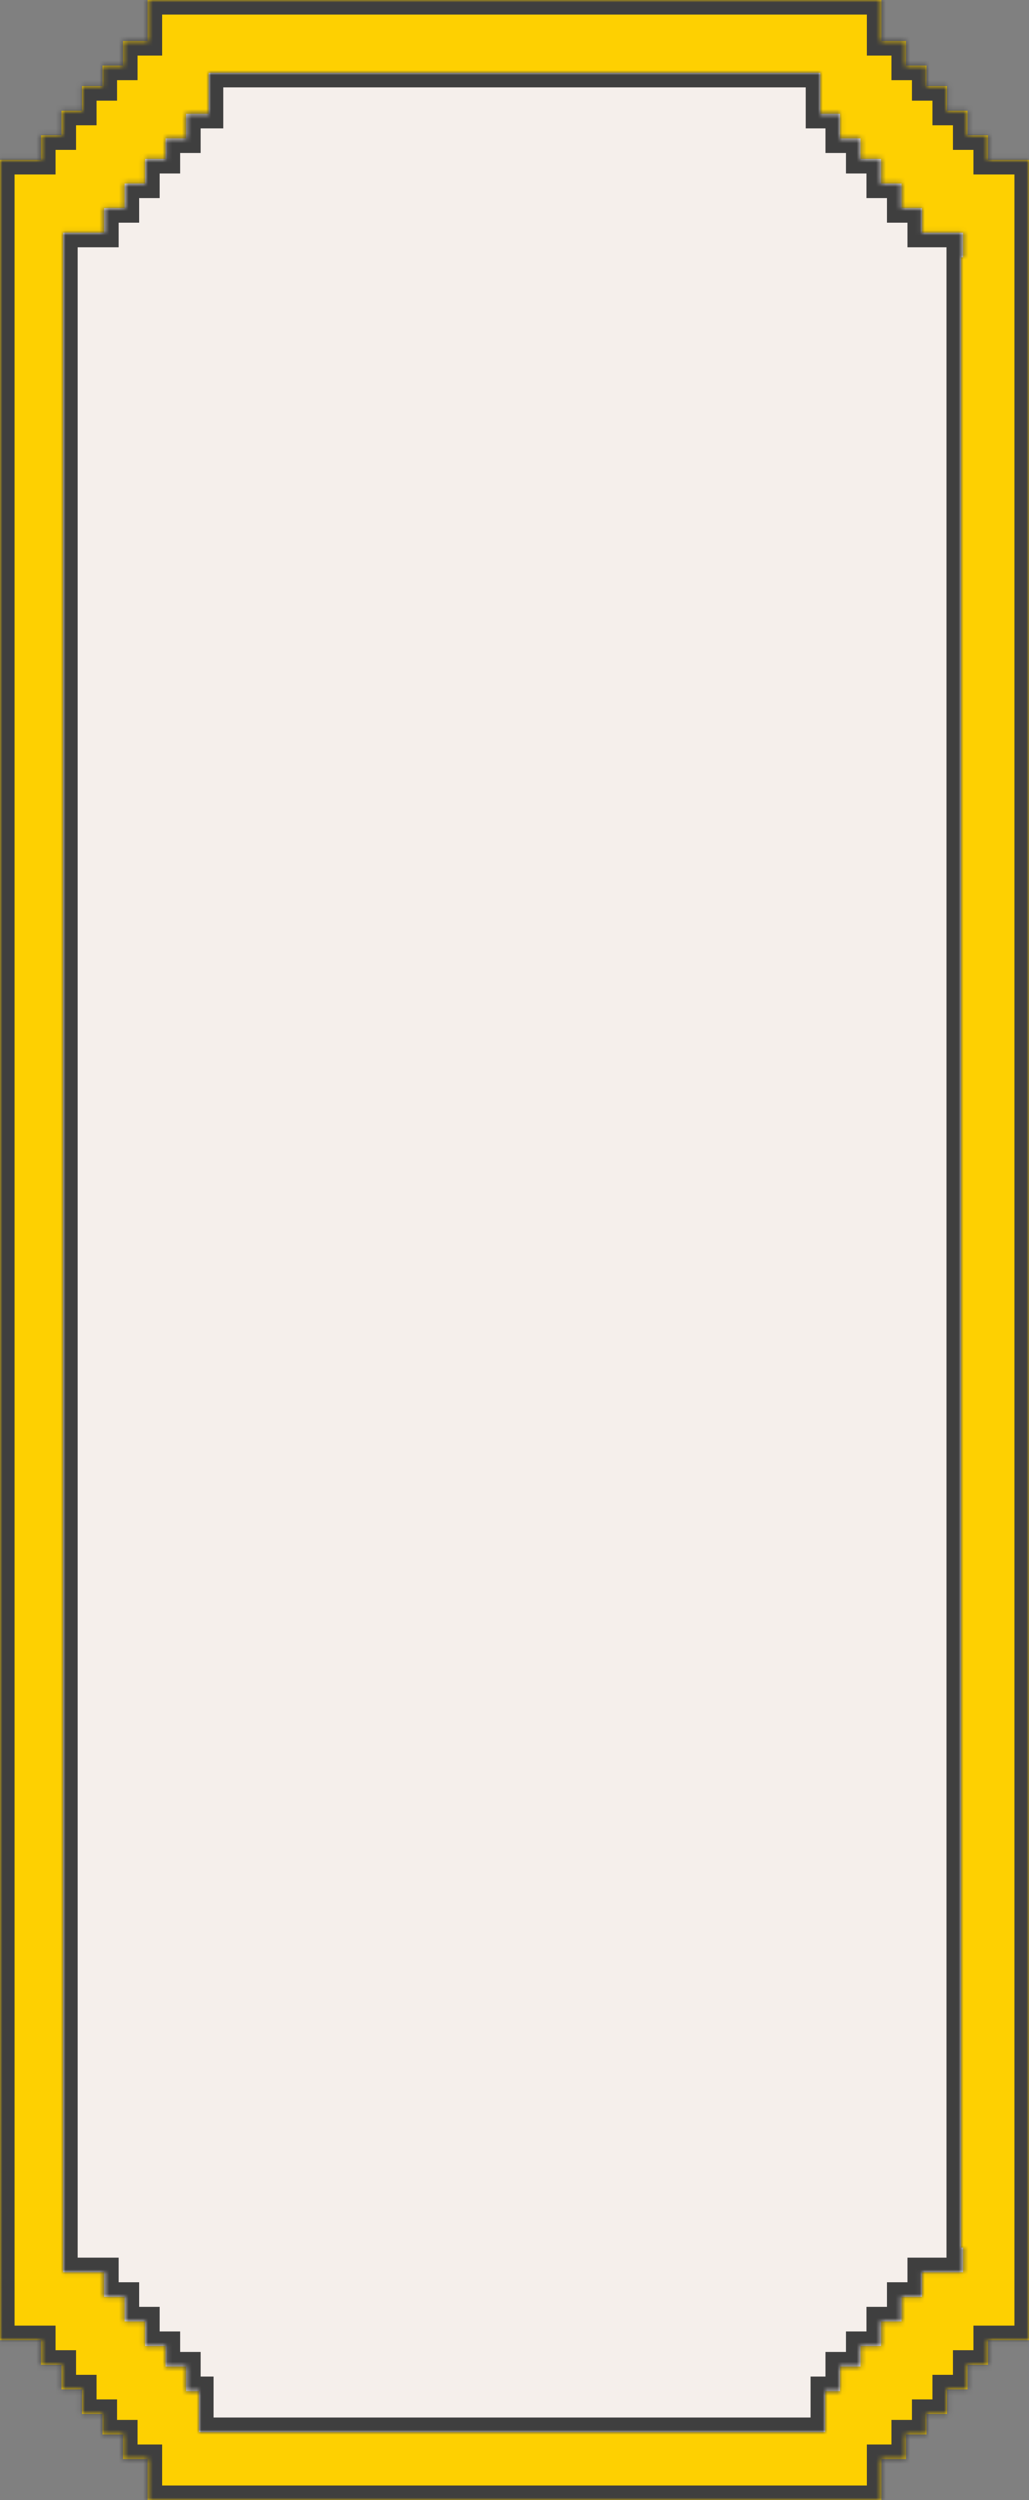 <svg width="212" height="515" viewBox="0 0 212 515" fill="none" xmlns="http://www.w3.org/2000/svg">
<rect x="0" y="0" width="212" height="515" fill="#808080" stroke="none"/>
<mask id="path-1-inside-1_1309_4204" fill="white">
<path fill-rule="evenodd" clip-rule="evenodd" d="M30.406 0L181.594 1.32172e-05V8.446H186.661V13.514L190.884 13.514V17.737H195.108V22.805H199.331V27.872L203.554 27.872V32.94H207.777H212V38V38.008V477V482.068H207.777H203.554V487.136H199.331V492.203H195.108V497.271H190.884V501.494H186.661V506.562H181.594V515.008H30.407L30.406 506.562H25.339L25.339 501.494H21.116V497.271H16.892V492.203H12.669L12.669 487.136H8.446V482.068H4.223H4.43026e-07L3.32276e-06 477L0 38.008L4.43035e-07 32.94H4.223H8.446V27.872L12.669 27.872L12.669 22.805H16.892V17.737H21.116V13.514H25.339L25.339 8.446L30.406 8.446L30.406 0Z"/>
</mask>
<path fill-rule="evenodd" clip-rule="evenodd" d="M30.406 0L181.594 1.32172e-05V8.446H186.661V13.514L190.884 13.514V17.737H195.108V22.805H199.331V27.872L203.554 27.872V32.94H207.777H212V38V38.008V477V482.068H207.777H203.554V487.136H199.331V492.203H195.108V497.271H190.884V501.494H186.661V506.562H181.594V515.008H30.407L30.406 506.562H25.339L25.339 501.494H21.116V497.271H16.892V492.203H12.669L12.669 487.136H8.446V482.068H4.223H4.43026e-07L3.32276e-06 477L0 38.008L4.43035e-07 32.94H4.223H8.446V27.872L12.669 27.872L12.669 22.805H16.892V17.737H21.116V13.514H25.339L25.339 8.446L30.406 8.446L30.406 0Z" fill="#FED001"/>
<path d="M181.594 1.32172e-05H184.594V-3L181.594 -3V1.32172e-05ZM30.406 0V-3L27.406 -3L27.406 1.35495e-06L30.406 0ZM181.594 8.446H178.594V11.446H181.594V8.446ZM186.661 8.446H189.661V5.446H186.661V8.446ZM186.661 13.514H183.661V16.514L186.661 16.514V13.514ZM190.884 13.514H193.884V10.514H190.884V13.514ZM190.884 17.737H187.884V20.737H190.884V17.737ZM195.108 17.737H198.108V14.737H195.108V17.737ZM195.108 22.805H192.108V25.805H195.108V22.805ZM199.331 22.805H202.331V19.805H199.331V22.805ZM199.331 27.872H196.331V30.872H199.331V27.872ZM203.554 27.872H206.554V24.872L203.554 24.872V27.872ZM203.554 32.94H200.554V35.94H203.554V32.94ZM212 32.94H215V29.94H212V32.94ZM212 482.068V485.068H215V482.068H212ZM203.554 482.068V479.068H200.554V482.068H203.554ZM203.554 487.136V490.136H206.554V487.136H203.554ZM199.331 487.136V484.136H196.331V487.136H199.331ZM199.331 492.203V495.203H202.331V492.203H199.331ZM195.108 492.203V489.203H192.108V492.203H195.108ZM195.108 497.271V500.271H198.108V497.271H195.108ZM190.884 497.271V494.271H187.884V497.271H190.884ZM190.884 501.494V504.494H193.884V501.494H190.884ZM186.661 501.494V498.494H183.661V501.494H186.661ZM186.661 506.562V509.562H189.661V506.562H186.661ZM181.594 506.562V503.562H178.594V506.562H181.594ZM181.594 515.008V518.008H184.594V515.008H181.594ZM30.407 515.008L27.407 515.008L27.407 518.008H30.407V515.008ZM30.406 506.562L33.406 506.562L33.406 503.562H30.406V506.562ZM25.339 506.562H22.339V509.562H25.339V506.562ZM25.339 501.494L28.339 501.494L28.339 498.494H25.339V501.494ZM21.116 501.494H18.116V504.494H21.116V501.494ZM21.116 497.271H24.116V494.271H21.116V497.271ZM16.892 497.271H13.892V500.271H16.892V497.271ZM16.892 492.203H19.892V489.203H16.892V492.203ZM12.669 492.203H9.669L9.669 495.203H12.669V492.203ZM12.669 487.136H15.669V484.136H12.669V487.136ZM8.446 487.136H5.446V490.136H8.446V487.136ZM8.446 482.068H11.446V479.068H8.446V482.068ZM4.43026e-07 482.068L-3 482.068L-3 485.068H4.43026e-07V482.068ZM3.32276e-06 477H3H3.32276e-06ZM0 38.008H-3H0ZM4.43035e-07 32.94V29.94H-3L-3 32.94H4.43035e-07ZM8.446 32.94V35.94H11.446V32.94H8.446ZM8.446 27.872L8.446 24.872L5.446 24.872V27.872H8.446ZM12.669 27.872L12.669 30.872H15.669V27.872L12.669 27.872ZM12.669 22.805V19.805H9.669L9.669 22.805H12.669ZM16.892 22.805V25.805H19.892V22.805H16.892ZM16.892 17.737V14.737H13.892V17.737H16.892ZM21.116 17.737V20.737H24.116V17.737H21.116ZM21.116 13.514V10.514H18.116V13.514H21.116ZM25.339 13.514V16.514H28.339L28.339 13.514L25.339 13.514ZM25.339 8.446V5.446L22.339 5.446V8.446L25.339 8.446ZM30.406 8.446L30.406 11.446H33.406L33.406 8.446L30.406 8.446ZM181.594 -3L30.406 -3V3L181.594 3V-3ZM184.594 8.446V1.32172e-05H178.594V8.446H184.594ZM186.661 5.446H181.594V11.446H186.661V5.446ZM189.661 13.514V8.446H183.661V13.514H189.661ZM190.884 10.514L186.661 10.514V16.514H190.884V10.514ZM193.884 17.737V13.514H187.884V17.737H193.884ZM195.108 14.737H190.884V20.737H195.108V14.737ZM198.108 22.805V17.737H192.108V22.805H198.108ZM199.331 19.805H195.108V25.805H199.331V19.805ZM202.331 27.872V22.805H196.331V27.872H202.331ZM203.554 24.872L199.331 24.872V30.872L203.554 30.872V24.872ZM206.554 32.94V27.872H200.554V32.94H206.554ZM207.777 29.94H203.554V35.94H207.777V29.94ZM212 29.94H207.777V35.94H212V29.94ZM215 38V32.94H209V38H215ZM215 38.008V38H209V38.008H215ZM215 477V38.008H209V477H215ZM215 482.068V477H209V482.068H215ZM207.777 485.068H212V479.068H207.777V485.068ZM203.554 485.068H207.777V479.068H203.554V485.068ZM206.554 487.136V482.068H200.554V487.136H206.554ZM199.331 490.136H203.554V484.136H199.331V490.136ZM202.331 492.203V487.136H196.331V492.203H202.331ZM195.108 495.203H199.331V489.203H195.108V495.203ZM198.108 497.271V492.203H192.108V497.271H198.108ZM190.884 500.271H195.108V494.271H190.884V500.271ZM193.884 501.494V497.271H187.884V501.494H193.884ZM186.661 504.494H190.884V498.494H186.661V504.494ZM189.661 506.562V501.494H183.661V506.562H189.661ZM181.594 509.562H186.661V503.562H181.594V509.562ZM184.594 515.008V506.562H178.594V515.008H184.594ZM30.407 518.008H181.594V512.008H30.407V518.008ZM27.406 506.562L27.407 515.008L33.407 515.008L33.406 506.562L27.406 506.562ZM25.339 509.562H30.406V503.562H25.339V509.562ZM22.339 501.494L22.339 506.562L28.339 506.562L28.339 501.494L22.339 501.494ZM21.116 504.494H25.339V498.494H21.116V504.494ZM18.116 497.271V501.494H24.116V497.271H18.116ZM16.892 500.271H21.116V494.271H16.892V500.271ZM13.892 492.203V497.271H19.892V492.203H13.892ZM12.669 495.203H16.892V489.203H12.669V495.203ZM9.669 487.136L9.669 492.203H15.669L15.669 487.136H9.669ZM8.446 490.136H12.669V484.136H8.446V490.136ZM5.446 482.068V487.136H11.446V482.068H5.446ZM4.223 485.068H8.446V479.068H4.223V485.068ZM4.43026e-07 485.068H4.223V479.068H4.43026e-07V485.068ZM-3 477L-3 482.068L3 482.068L3 477L-3 477ZM-3 38.008L-3 477H3L3 38.008H-3ZM-3 32.94L-3 38.008H3L3 32.94H-3ZM4.223 29.94H4.43035e-07V35.94H4.223V29.94ZM8.446 29.94H4.223V35.94H8.446V29.94ZM5.446 27.872V32.94H11.446V27.872H5.446ZM12.669 24.872L8.446 24.872L8.446 30.872L12.669 30.872L12.669 24.872ZM9.669 22.805L9.669 27.872L15.669 27.872L15.669 22.805L9.669 22.805ZM16.892 19.805H12.669V25.805H16.892V19.805ZM13.892 17.737V22.805H19.892V17.737H13.892ZM21.116 14.737H16.892V20.737H21.116V14.737ZM18.116 13.514V17.737H24.116V13.514H18.116ZM25.339 10.514H21.116V16.514H25.339V10.514ZM22.339 8.446L22.339 13.514L28.339 13.514L28.339 8.446L22.339 8.446ZM30.406 5.446L25.339 5.446L25.339 11.446L30.406 11.446L30.406 5.446ZM27.406 1.35495e-06L27.406 8.446L33.406 8.446L33.406 -1.35495e-06L27.406 1.35495e-06Z" fill="#3F3F3F" mask="url(#path-1-inside-1_1309_4204)"/>
<mask id="path-3-inside-2_1309_4204" fill="white">
<path fill-rule="evenodd" clip-rule="evenodd" d="M43 15L169 15V23.446L173.068 23.446V28.514H177.291V32.737L181.514 32.737V37.805H185.737V42.873H189.96V47.94H194.183H198.406V53.008H198V463H198.406V468.068H194.183H189.96V473.136H185.737V478.203H181.514V483.271H177.291V487.494H173.068V492.562H170V501H41V492.562H38.339L38.339 487.494H34.115V483.271H29.892V478.203H25.669L25.669 473.136H21.446V468.068H17.223H13L13 463L13 53.008L13 47.94H17.223H21.446V42.872L25.669 42.872L25.669 37.805H29.892V32.737H34.115V28.514H38.339L38.339 23.446L43 23.446L43 15Z"/>
</mask>
<path fill-rule="evenodd" clip-rule="evenodd" d="M43 15L169 15V23.446L173.068 23.446V28.514H177.291V32.737L181.514 32.737V37.805H185.737V42.873H189.96V47.94H194.183H198.406V53.008H198V463H198.406V468.068H194.183H189.96V473.136H185.737V478.203H181.514V483.271H177.291V487.494H173.068V492.562H170V501H41V492.562H38.339L38.339 487.494H34.115V483.271H29.892V478.203H25.669L25.669 473.136H21.446V468.068H17.223H13L13 463L13 53.008L13 47.94H17.223H21.446V42.872L25.669 42.872L25.669 37.805H29.892V32.737H34.115V28.514H38.339L38.339 23.446L43 23.446L43 15Z" fill="#F5EFEB"/>
<path d="M169 15H172V12L169 12V15ZM43 15V12L40 12V15L43 15ZM169 23.446H166V26.446L169 26.446V23.446ZM173.068 23.446H176.068V20.446L173.068 20.446V23.446ZM173.068 28.514H170.068V31.514H173.068V28.514ZM177.291 28.514H180.291V25.514H177.291V28.514ZM177.291 32.737H174.291V35.737L177.291 35.737V32.737ZM181.514 32.737H184.514V29.737L181.514 29.737V32.737ZM181.514 37.805H178.514V40.805H181.514V37.805ZM185.737 37.805H188.737V34.805H185.737V37.805ZM185.737 42.873H182.737V45.873H185.737V42.873ZM189.96 42.873H192.96V39.873H189.96V42.873ZM189.96 47.94H186.96V50.94H189.96V47.94ZM198.406 47.94H201.406V44.94H198.406V47.94ZM198.406 53.008V56.008H201.406V53.008H198.406ZM198 53.008V50.008H195V53.008H198ZM198 463H195V466H198V463ZM198.406 463H201.406V460H198.406V463ZM198.406 468.068V471.068H201.406V468.068H198.406ZM189.96 468.068V465.068H186.96V468.068H189.96ZM189.96 473.136V476.136H192.96V473.136H189.96ZM185.737 473.136V470.136H182.737V473.136H185.737ZM185.737 478.203V481.203H188.737V478.203H185.737ZM181.514 478.203V475.203H178.514V478.203H181.514ZM181.514 483.271V486.271H184.514V483.271H181.514ZM177.291 483.271V480.271H174.291V483.271H177.291ZM177.291 487.494V490.494H180.291V487.494H177.291ZM173.068 487.494V484.494H170.068V487.494H173.068ZM173.068 492.562V495.562H176.068V492.562H173.068ZM170 492.562V489.562H167V492.562H170ZM170 501V504H173V501H170ZM41 501H38V504H41V501ZM41 492.562H44V489.562H41V492.562ZM38.339 492.562H35.339L35.339 495.562H38.339V492.562ZM38.339 487.494H41.339L41.339 484.494H38.339V487.494ZM34.115 487.494H31.116V490.494H34.115V487.494ZM34.115 483.271H37.115V480.271H34.115V483.271ZM29.892 483.271H26.892V486.271H29.892V483.271ZM29.892 478.203H32.892V475.203H29.892V478.203ZM25.669 478.203H22.669L22.669 481.203H25.669V478.203ZM25.669 473.136H28.669L28.669 470.136H25.669V473.136ZM21.446 473.136H18.446V476.136H21.446V473.136ZM21.446 468.068H24.446V465.068H21.446V468.068ZM13 468.068H10L10 471.068H13V468.068ZM13 463H10H13ZM13 53.008H10H13ZM13 47.94V44.94H10L10 47.94H13ZM21.446 47.94V50.94H24.446V47.94H21.446ZM21.446 42.872L21.446 39.872L18.446 39.872V42.872H21.446ZM25.669 42.872L25.669 45.872L28.669 45.872L28.669 42.872H25.669ZM25.669 37.805V34.805H22.669L22.669 37.805H25.669ZM29.892 37.805V40.805H32.892V37.805H29.892ZM29.892 32.737V29.737H26.892V32.737H29.892ZM34.115 32.737V35.737H37.115V32.737H34.115ZM34.115 28.514V25.514H31.116V28.514H34.115ZM38.339 28.514V31.514H41.339L41.339 28.514L38.339 28.514ZM38.339 23.446V20.446L35.339 20.446L35.339 23.446L38.339 23.446ZM43 23.446V26.446L46 26.446V23.446L43 23.446ZM169 12L43 12V18L169 18V12ZM172 23.446V15H166V23.446H172ZM173.068 20.446L169 20.446V26.446L173.068 26.446V20.446ZM176.068 28.514V23.446H170.068V28.514H176.068ZM177.291 25.514H173.068V31.514H177.291V25.514ZM180.291 32.737V28.514H174.291V32.737H180.291ZM181.514 29.737L177.291 29.737V35.737L181.514 35.737V29.737ZM184.514 37.805V32.737H178.514V37.805H184.514ZM185.737 34.805H181.514V40.805H185.737V34.805ZM188.737 42.873V37.805H182.737V42.873H188.737ZM189.96 39.873H185.737V45.873H189.96V39.873ZM192.96 47.94V42.873H186.96V47.94H192.96ZM194.183 44.94H189.96V50.94H194.183V44.94ZM198.406 44.94H194.183V50.94H198.406V44.94ZM201.406 53.008V47.94H195.406V53.008H201.406ZM198 56.008H198.406V50.008H198V56.008ZM201 463V53.008H195V463H201ZM198.406 460H198V466H198.406V460ZM201.406 468.068V463H195.406V468.068H201.406ZM194.183 471.068H198.406V465.068H194.183V471.068ZM189.96 471.068H194.183V465.068H189.96V471.068ZM192.96 473.136V468.068H186.96V473.136H192.96ZM185.737 476.136H189.96V470.136H185.737V476.136ZM188.737 478.203V473.136H182.737V478.203H188.737ZM181.514 481.203H185.737V475.203H181.514V481.203ZM184.514 483.271V478.203H178.514V483.271H184.514ZM177.291 486.271H181.514V480.271H177.291V486.271ZM180.291 487.494V483.271H174.291V487.494H180.291ZM173.068 490.494H177.291V484.494H173.068V490.494ZM176.068 492.562V487.494H170.068V492.562H176.068ZM170 495.562H173.068V489.562H170V495.562ZM173 501V492.562H167V501H173ZM41 504H170V498H41V504ZM38 492.562V501H44V492.562H38ZM38.339 495.562H41V489.562H38.339V495.562ZM35.339 487.494L35.339 492.562H41.339L41.339 487.494H35.339ZM34.115 490.494H38.339V484.494H34.115V490.494ZM31.116 483.271V487.494H37.115V483.271H31.116ZM29.892 486.271H34.115V480.271H29.892V486.271ZM26.892 478.203V483.271H32.892V478.203H26.892ZM25.669 481.203H29.892V475.203H25.669V481.203ZM22.669 473.136L22.669 478.203H28.669L28.669 473.136H22.669ZM21.446 476.136H25.669V470.136H21.446V476.136ZM18.446 468.068V473.136H24.446V468.068H18.446ZM17.223 471.068H21.446V465.068H17.223V471.068ZM13 471.068H17.223V465.068H13V471.068ZM10 463L10 468.068H16L16 463H10ZM10 53.008V463H16V53.008H10ZM10 47.94L10 53.008H16L16 47.94H10ZM17.223 44.94H13V50.94H17.223V44.94ZM21.446 44.94H17.223V50.94H21.446V44.94ZM18.446 42.872V47.94H24.446V42.872H18.446ZM25.669 39.872L21.446 39.872L21.446 45.872L25.669 45.872L25.669 39.872ZM22.669 37.805L22.669 42.872H28.669L28.669 37.805H22.669ZM29.892 34.805H25.669V40.805H29.892V34.805ZM26.892 32.737V37.805H32.892V32.737H26.892ZM34.115 29.737H29.892V35.737H34.115V29.737ZM31.116 28.514V32.737H37.115V28.514H31.116ZM38.339 25.514H34.115V31.514H38.339V25.514ZM35.339 23.446L35.339 28.514L41.339 28.514L41.339 23.446L35.339 23.446ZM43 20.446L38.339 20.446V26.446L43 26.446V20.446ZM40 15L40 23.446L46 23.446L46 15L40 15Z" fill="#3F3F3F" mask="url(#path-3-inside-2_1309_4204)"/>
</svg>
